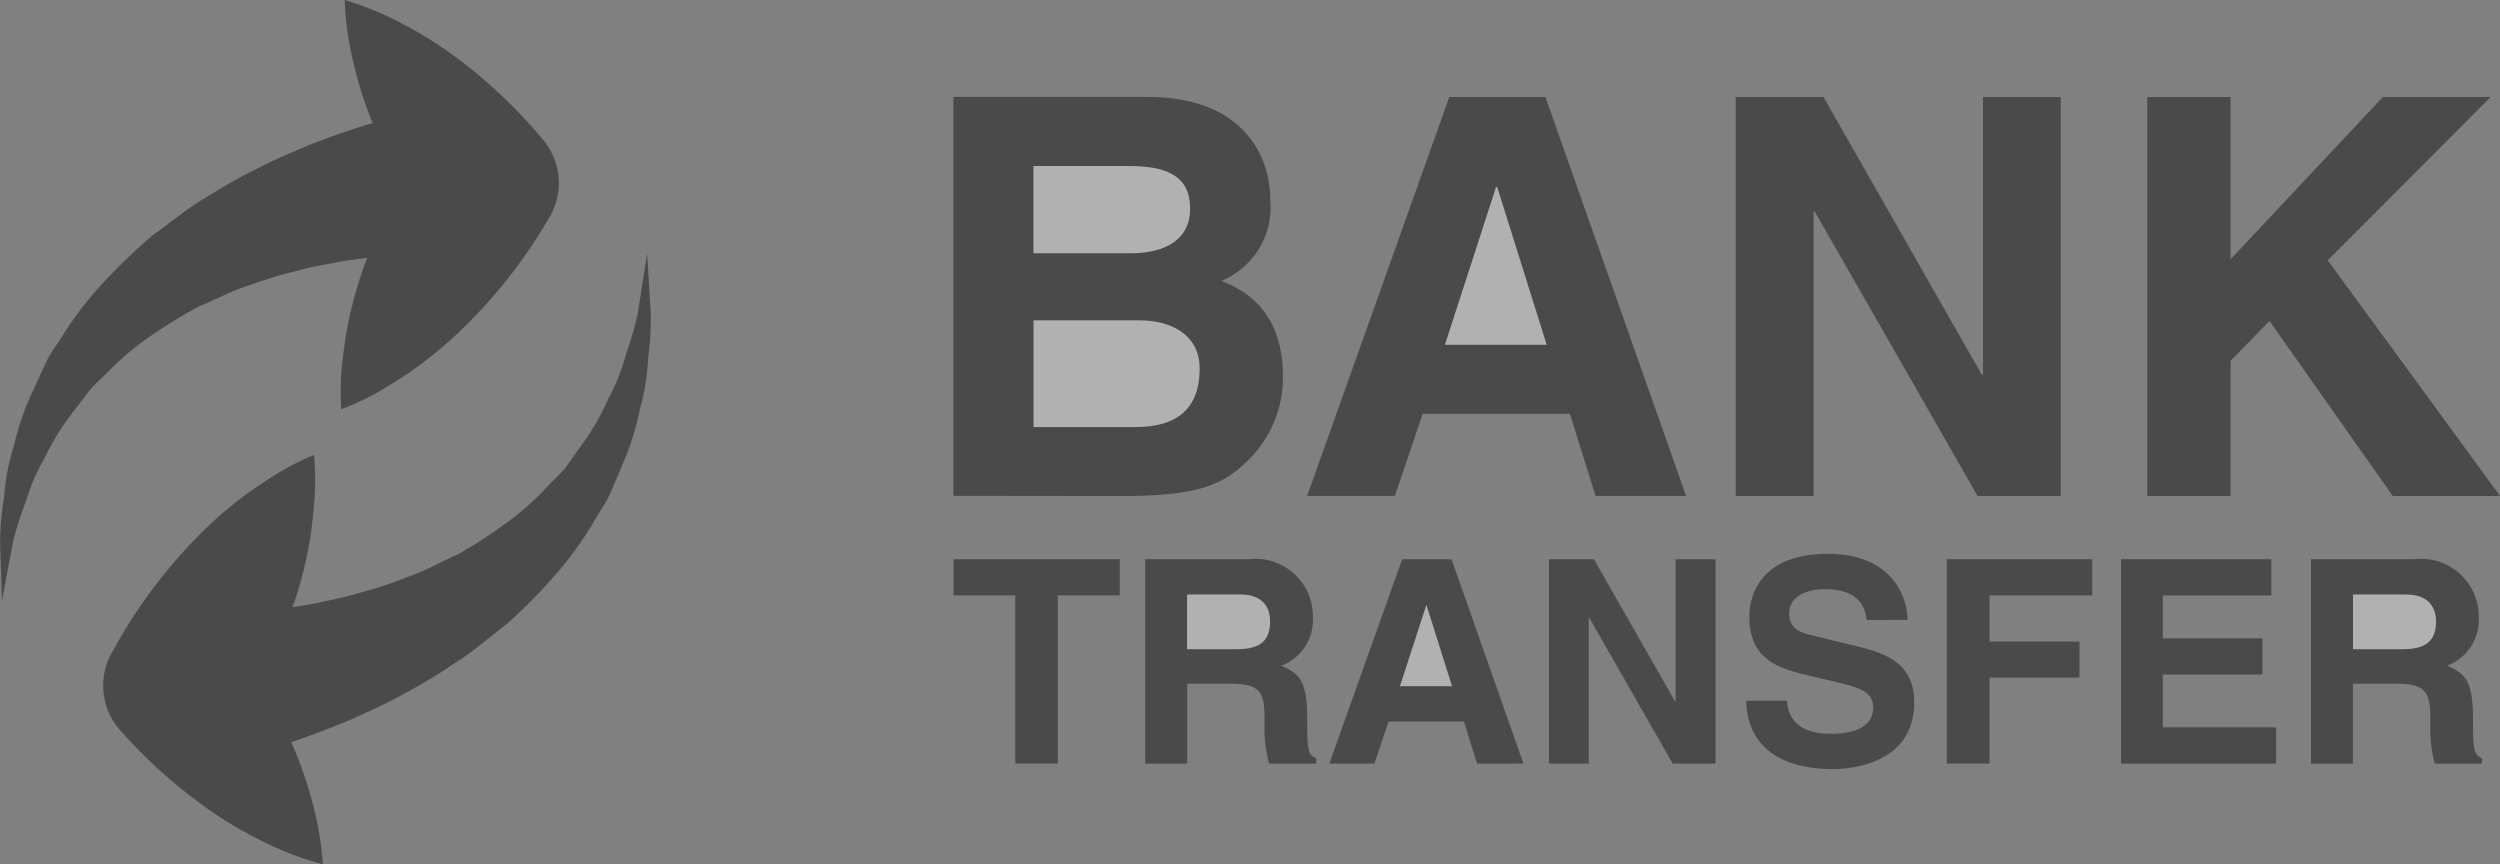 <svg xmlns="http://www.w3.org/2000/svg" width="130.609" height="45.149" viewBox="0 0 130.609 45.149"><rect x="0" y="0" width="130.609" height="45.149" fill="#808080" stroke="none"/><defs><style>.a{opacity:0.42;}.b{fill:#f6f6f6;}</style></defs><g class="a"><path d="M-9.5,63.138a11.675,11.675,0,0,1,.513-2.654,14.185,14.185,0,0,1,1.007-2.9c.224-.489.453-.991.692-1.5s.6-.947.895-1.434A17.883,17.883,0,0,1-4.256,51.9a29.042,29.042,0,0,1,2.542-2.427c.934-.661,1.824-1.426,2.779-1.964a27.177,27.177,0,0,1,2.779-1.561c.9-.484,1.793-.814,2.607-1.179,1.262-.492,2.378-.869,3.3-1.14a19.806,19.806,0,0,1-.96-2.984,16.251,16.251,0,0,1-.5-3.445,16.435,16.435,0,0,1,3.21,1.345,20.446,20.446,0,0,1,2.714,1.73A26.145,26.145,0,0,1,18.651,44.5a3.5,3.5,0,0,1,.341,4.046l-.153.252a26.642,26.642,0,0,1-4.355,5.542,21.774,21.774,0,0,1-2.841,2.341c-.533.354-1.085.7-1.649,1.028a15.492,15.492,0,0,1-1.881.874,14.832,14.832,0,0,1,.016-2.074c.068-.653.148-1.293.25-1.925a21.5,21.5,0,0,1,.955-3.556c.042-.122.091-.237.138-.356-.4.047-.817.1-1.27.169-.708.151-1.514.255-2.318.489a20.943,20.943,0,0,0-2.531.762c-.9.265-1.707.723-2.622,1.09A24.684,24.684,0,0,0-1.766,54.7a14.775,14.775,0,0,0-2.266,1.881c-.333.346-.726.666-1.03,1.041-.289.382-.58.765-.864,1.14A12.577,12.577,0,0,0-7.37,61.1a10.653,10.653,0,0,0-1,2.308,16.68,16.68,0,0,0-.656,2.061c-.122.64-.229,1.194-.315,1.655-.172.931-.273,1.462-.273,1.462s-.016-.539-.047-1.483c-.016-.476-.031-1.056-.052-1.722A16.111,16.111,0,0,1-9.5,63.138ZM66,42.268h5.021L78.372,63.11h-4.73L72.3,58.817H64.611L63.157,63.11H58.573ZM48.78,68.305H45.549v8.786H43.325V68.305H40.1V66.414h8.684Zm-8.687-5.2V42.265H50.227c5.112,0,6.418,3.2,6.418,5.346a4.163,4.163,0,0,1-2.555,4.267c2.555.957,3.221,2.989,3.221,5.047a6.057,6.057,0,0,1-1.8,4.3c-1.189,1.166-2.321,1.889-6.59,1.889ZM56.585,77.094a7.1,7.1,0,0,1-.234-2.154c0-1.452-.091-2.019-1.743-2.019h-2.3v4.173H50.115V66.416h5.4a3,3,0,0,1,3.359,3.018,2.547,2.547,0,0,1-1.652,2.544c.877.385,1.355.713,1.355,2.706,0,1.558,0,1.949.473,2.126l0,.284H56.585Zm10.867,0-.687-2.2H62.827l-.741,2.2H59.733L63.54,66.414h2.576l3.759,10.677Zm12.457,0H77.674l-4.355-7.612h-.031v7.612H71.209V66.416h2.347L77.8,73.849h.026V66.416h2.084V77.094ZM5.5,75.97a19.931,19.931,0,0,1,1.051,2.955,16.766,16.766,0,0,1,.6,3.424A15.724,15.724,0,0,1,3.9,81.1a20.564,20.564,0,0,1-2.768-1.647,26.406,26.406,0,0,1-4.558-4.092,3.5,3.5,0,0,1-.463-4.035l.148-.255A26.52,26.52,0,0,1,.448,65.4a21.079,21.079,0,0,1,2.768-2.427c.523-.369,1.056-.728,1.616-1.074a14.862,14.862,0,0,1,1.855-.929,13.906,13.906,0,0,1,.042,2.071c-.044.656-.107,1.3-.187,1.933a21.46,21.46,0,0,1-.848,3.585c-.042.122-.091.237-.127.359.4-.06.812-.127,1.264-.208.7-.172,1.5-.3,2.3-.557a20,20,0,0,0,2.511-.838c.892-.289,1.686-.773,2.586-1.166a24.337,24.337,0,0,0,2.446-1.584,14.016,14.016,0,0,0,2.209-1.946c.336-.359.715-.689,1.009-1.069.276-.4.554-.786.825-1.168A12.483,12.483,0,0,0,22.08,58,10.449,10.449,0,0,0,23,55.664a17.143,17.143,0,0,0,.6-2.079c.1-.643.19-1.2.26-1.662.153-.934.234-1.467.234-1.467s.036.536.091,1.478c.026.476.06,1.059.1,1.722a16.5,16.5,0,0,1-.138,2.245,11.839,11.839,0,0,1-.432,2.667,13.98,13.98,0,0,1-.921,2.924c-.206.5-.424,1-.645,1.517-.239.507-.565.968-.851,1.462a18.036,18.036,0,0,1-2.053,2.818,28.72,28.72,0,0,1-2.469,2.5c-.918.689-1.787,1.48-2.724,2.048a27.193,27.193,0,0,1-2.729,1.642c-.887.513-1.769.872-2.573,1.257C7.511,75.26,6.408,75.671,5.5,75.97Zm75.463-33.7H85.55l8.276,14.515h.057V42.268h4.064V63.112H93.6l-8.51-14.863h-.057V63.112H80.963Zm5.115,35.109c-3.895,0-4.561-2.245-4.561-3.569H83.65c.016.6.315,1.725,2.266,1.725,1.051,0,2.23-.252,2.23-1.381,0-.835-.8-1.056-1.936-1.324l-1.142-.271c-1.727-.4-3.39-.783-3.39-3.135,0-1.189.635-3.288,4.1-3.288,3.273,0,4.147,2.141,4.163,3.45H87.808c-.068-.471-.239-1.605-2.191-1.605-.843,0-1.86.312-1.86,1.277,0,.838.687,1.015,1.134,1.116l2.6.64c1.462.354,2.8.955,2.8,2.872C90.287,77.091,87.014,77.377,86.078,77.377Zm13.51-9.072H94.224v2.409h4.7V72.6h-4.7v4.49h-2.23V66.416h7.594Zm9.605,8.786h-8.1V66.414h7.852v1.894h-5.666V70.55h5.2v1.889h-5.2V75.2h5.919Zm10.758,0h-2.464a7.1,7.1,0,0,1-.234-2.154c0-1.452-.1-2.019-1.743-2.019h-2.3v4.173h-2.191V66.416h5.4a3.01,3.01,0,0,1,3.364,3.018,2.555,2.555,0,0,1-1.655,2.544c.874.385,1.355.713,1.355,2.706,0,1.558,0,1.949.473,2.126Zm.942-13.979h-5.6l-6.444-9.147-2.032,2.089v7.058h-4.355V42.268h4.355v8.479l7.958-8.479h5.63L111.894,50.8l9,12.306Z" transform="translate(9.716 -37.2)"/><path class="b" d="M25.313,32.554h-.06L22.581,40.8H27.9Z" transform="translate(52.906 -22.785)"/><path class="b" d="M19.315,32.133h-5v4.558h5.107c1.717-.005,3.08-.676,3.08-2.326C22.507,32.653,21.287,32.133,19.315,32.133Z" transform="translate(39.675 -23.459)"/><path class="b" d="M19.864,35.232H14.32v5.575h5.341c2.118,0,3.338-.934,3.338-3.049C23,35.929,21.433,35.232,19.864,35.232Z" transform="translate(39.675 -18.496)"/><path class="b" d="M43.587,40.737H40.816v2.857h2.612c1.16,0,1.728-.4,1.728-1.46C45.15,41.57,44.9,40.737,43.587,40.737Z" transform="translate(82.113 -9.679)"/><path class="b" d="M23.07,40.956h-.021l-1.371,4.22H24.4Z" transform="translate(51.46 -9.328)"/><path class="b" d="M20.183,40.737H17.4v2.857h2.612c1.163,0,1.728-.4,1.728-1.46C21.744,41.57,21.489,40.737,20.183,40.737Z" transform="translate(44.615 -9.679)"/></g></svg>